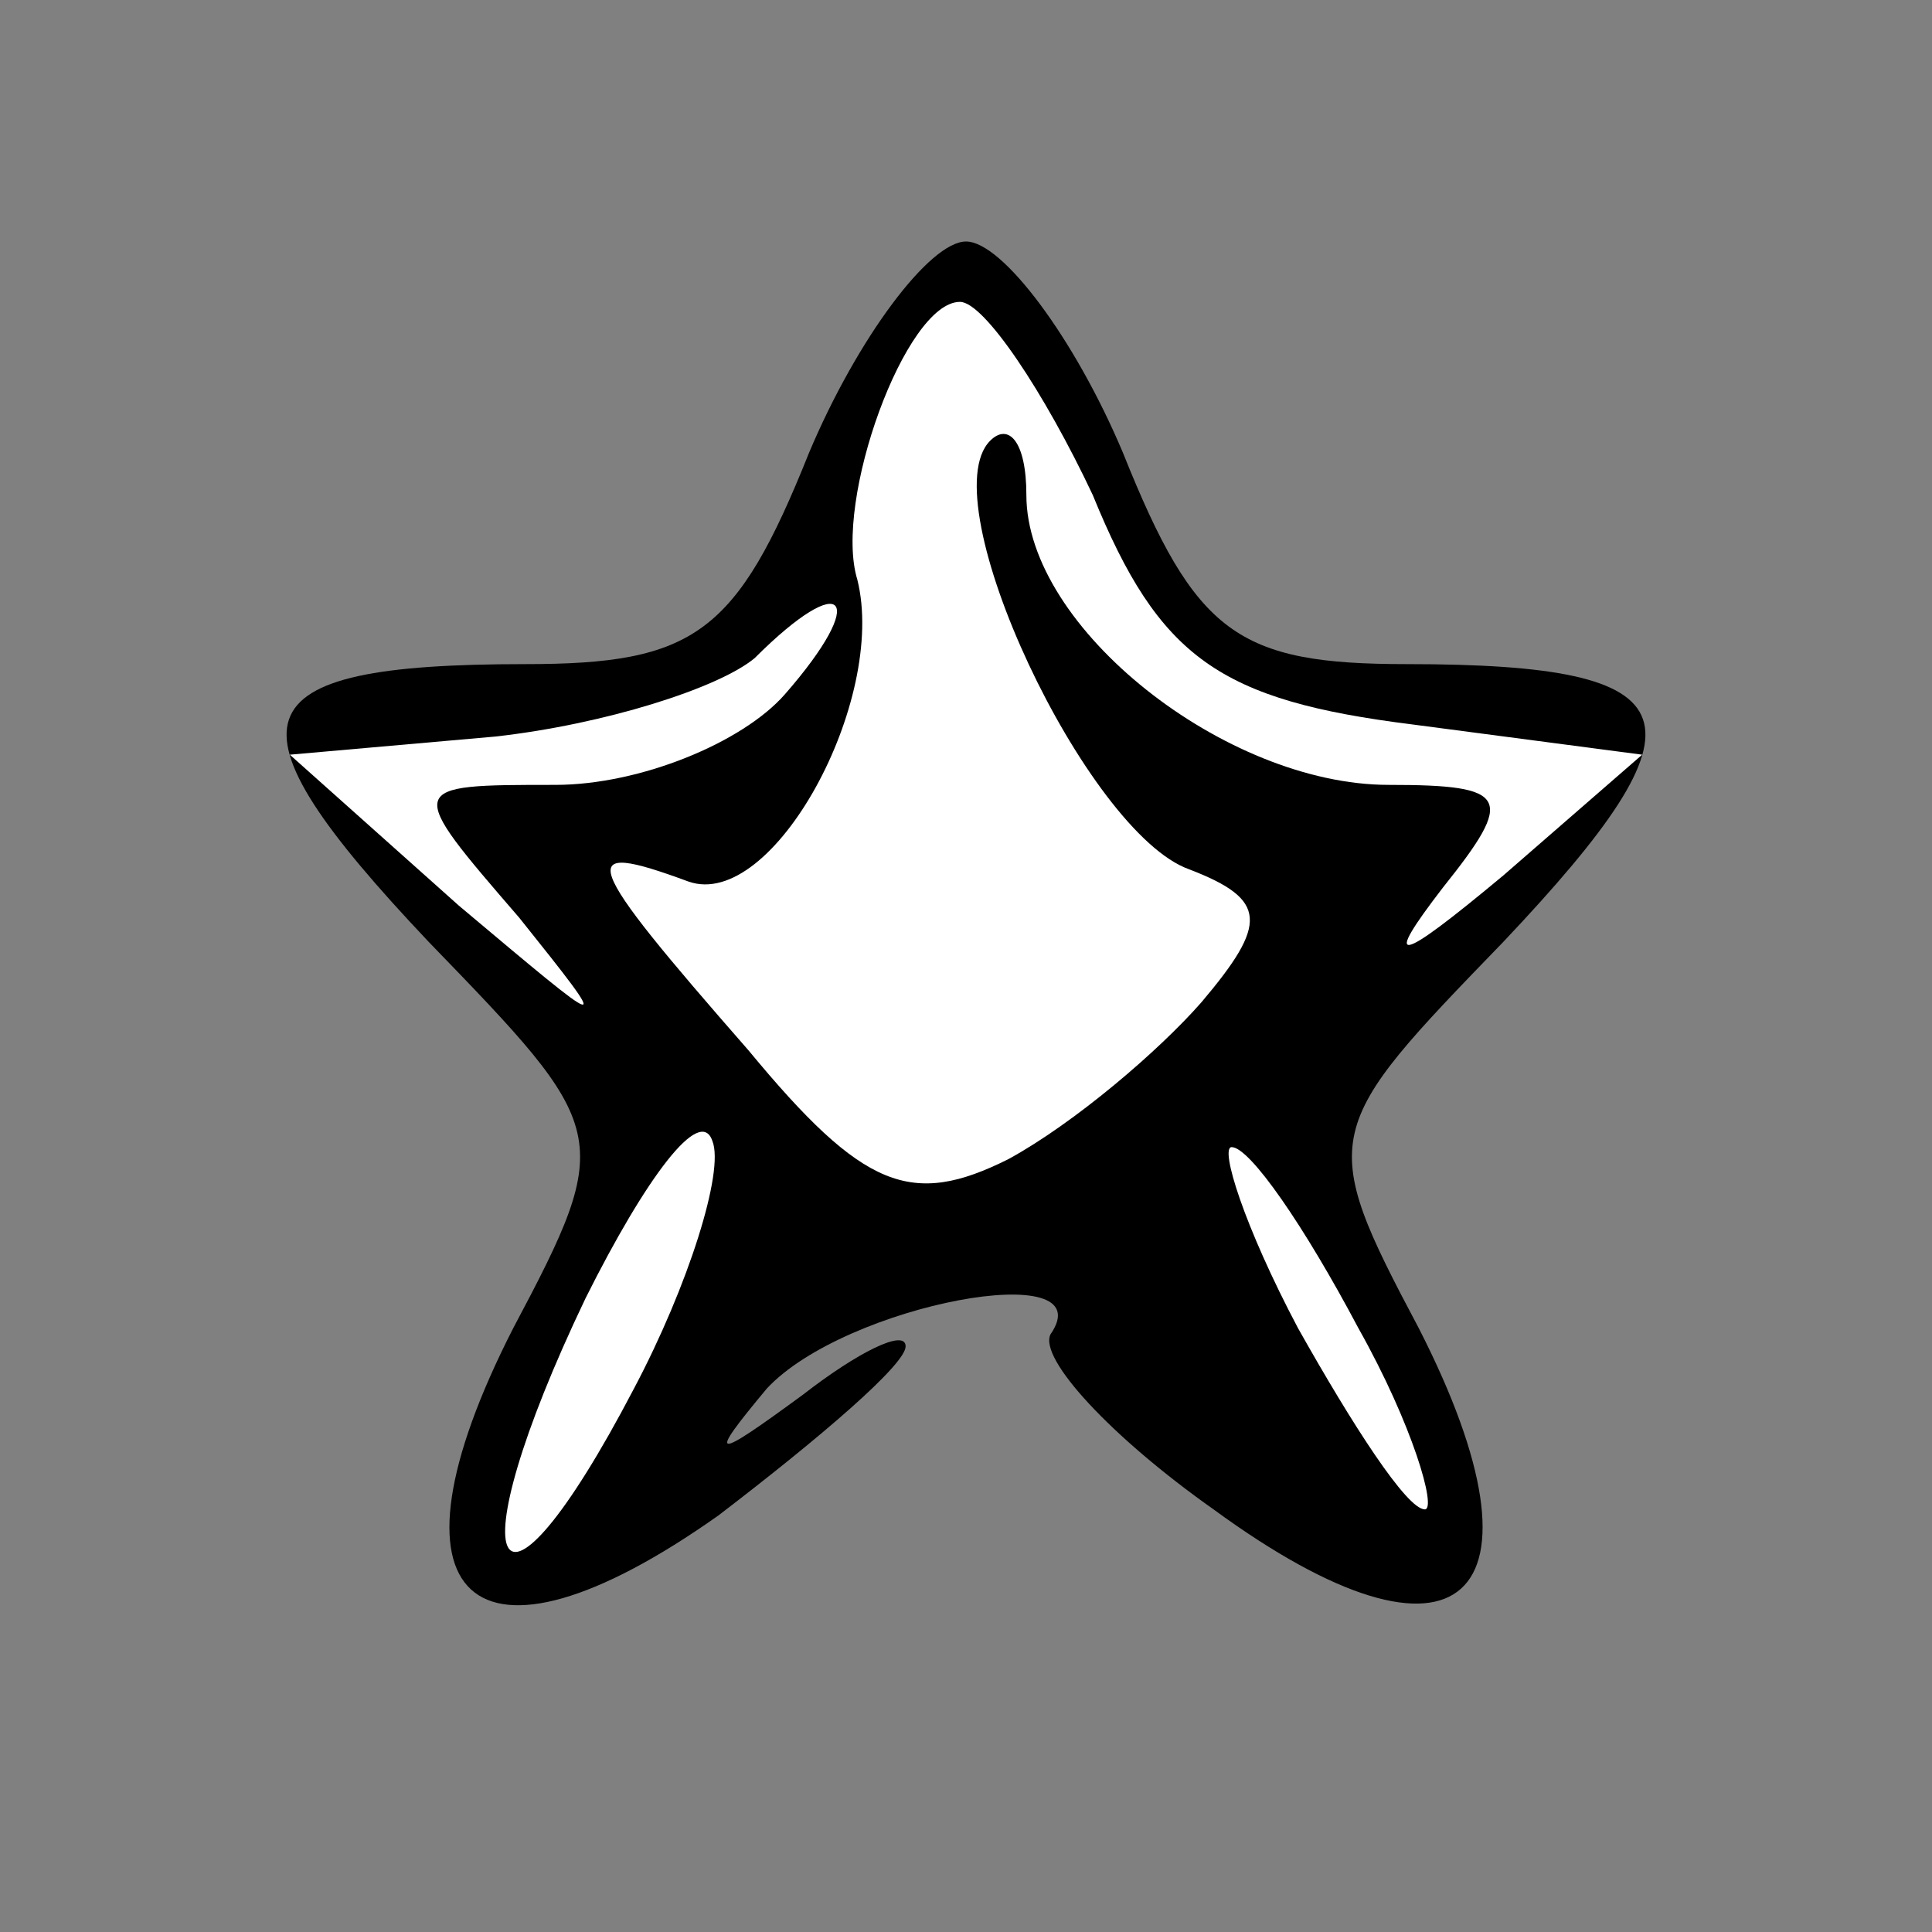 <?xml version="1.0" standalone="no"?>
<!DOCTYPE svg PUBLIC "-//W3C//DTD SVG 20010904//EN"
 "http://www.w3.org/TR/2001/REC-SVG-20010904/DTD/svg10.dtd">
<svg version="1.0" xmlns="http://www.w3.org/2000/svg"
 width="32pt" height="32pt" viewBox="0 0 32 32"
 preserveAspectRatio="xMidYMid meet">
<rect x="0" y="0" width="32" height="32" fill="#808080" stroke="none"/>
<g transform="translate(0,32) scale(0.1,-0.1)"
fill="#000000" stroke="none">
<path fill="#000000" stroke="none" d="M134 245 c-12 -30 -19 -35 -47 -35 -48
0 -51 -9 -16 -46 30 -31 31 -32 14 -64 -23 -45 -7 -60 34 -31 17 13 31 25 31
28 0 3 -8 -1 -17 -8 -15 -11 -16 -11 -6 1 13 14 56 22 47 9 -2 -4 10 -17 27
-29 41 -30 57 -15 34 30 -17 32 -16 33 14 64 35 37 32 46 -16 46 -28 0 -35 5
-47 35 -8 19 -20 35 -26 35 -6 0 -18 -16 -26 -35z"/>
<path fill="#ffffff" stroke="none" d="M181 238 c11 -27 21 -34 53 -38 l38 -5
-23 -20 c-18 -15 -20 -15 -10 -2 12 15 11 17 -9 17 -27 0 -60 26 -60 48 0 9
-3 12 -6 9 -10 -10 16 -65 33 -71 13 -5 13 -9 2 -22 -7 -8 -21 -20 -32 -26
-16 -8 -24 -5 -43 18 -28 32 -29 35 -10 28 14 -5 33 30 28 50 -4 13 8 46 17
46 4 0 14 -15 22 -32z"/>
<path fill="#ffffff" stroke="none" d="M130 205 c-7 -8 -24 -15 -38 -15 -25 0
-25 0 -6 -22 16 -20 15 -19 -10 2 l-28 25 34 3 c18 2 37 8 43 13 15 15 19 10
5 -6z"/>
<path fill="#ffffff" stroke="none" d="M105 90 c-23 -44 -30 -31 -8 15 10 20
19 32 21 26 2 -5 -4 -24 -13 -41z"/>
<path fill="#ffffff" stroke="none" d="M225 100 c9 -16 13 -30 11 -30 -3 0
-12 14 -21 30 -9 17 -13 30 -11 30 3 0 12 -13 21 -30z"/>
</g>
</svg>

